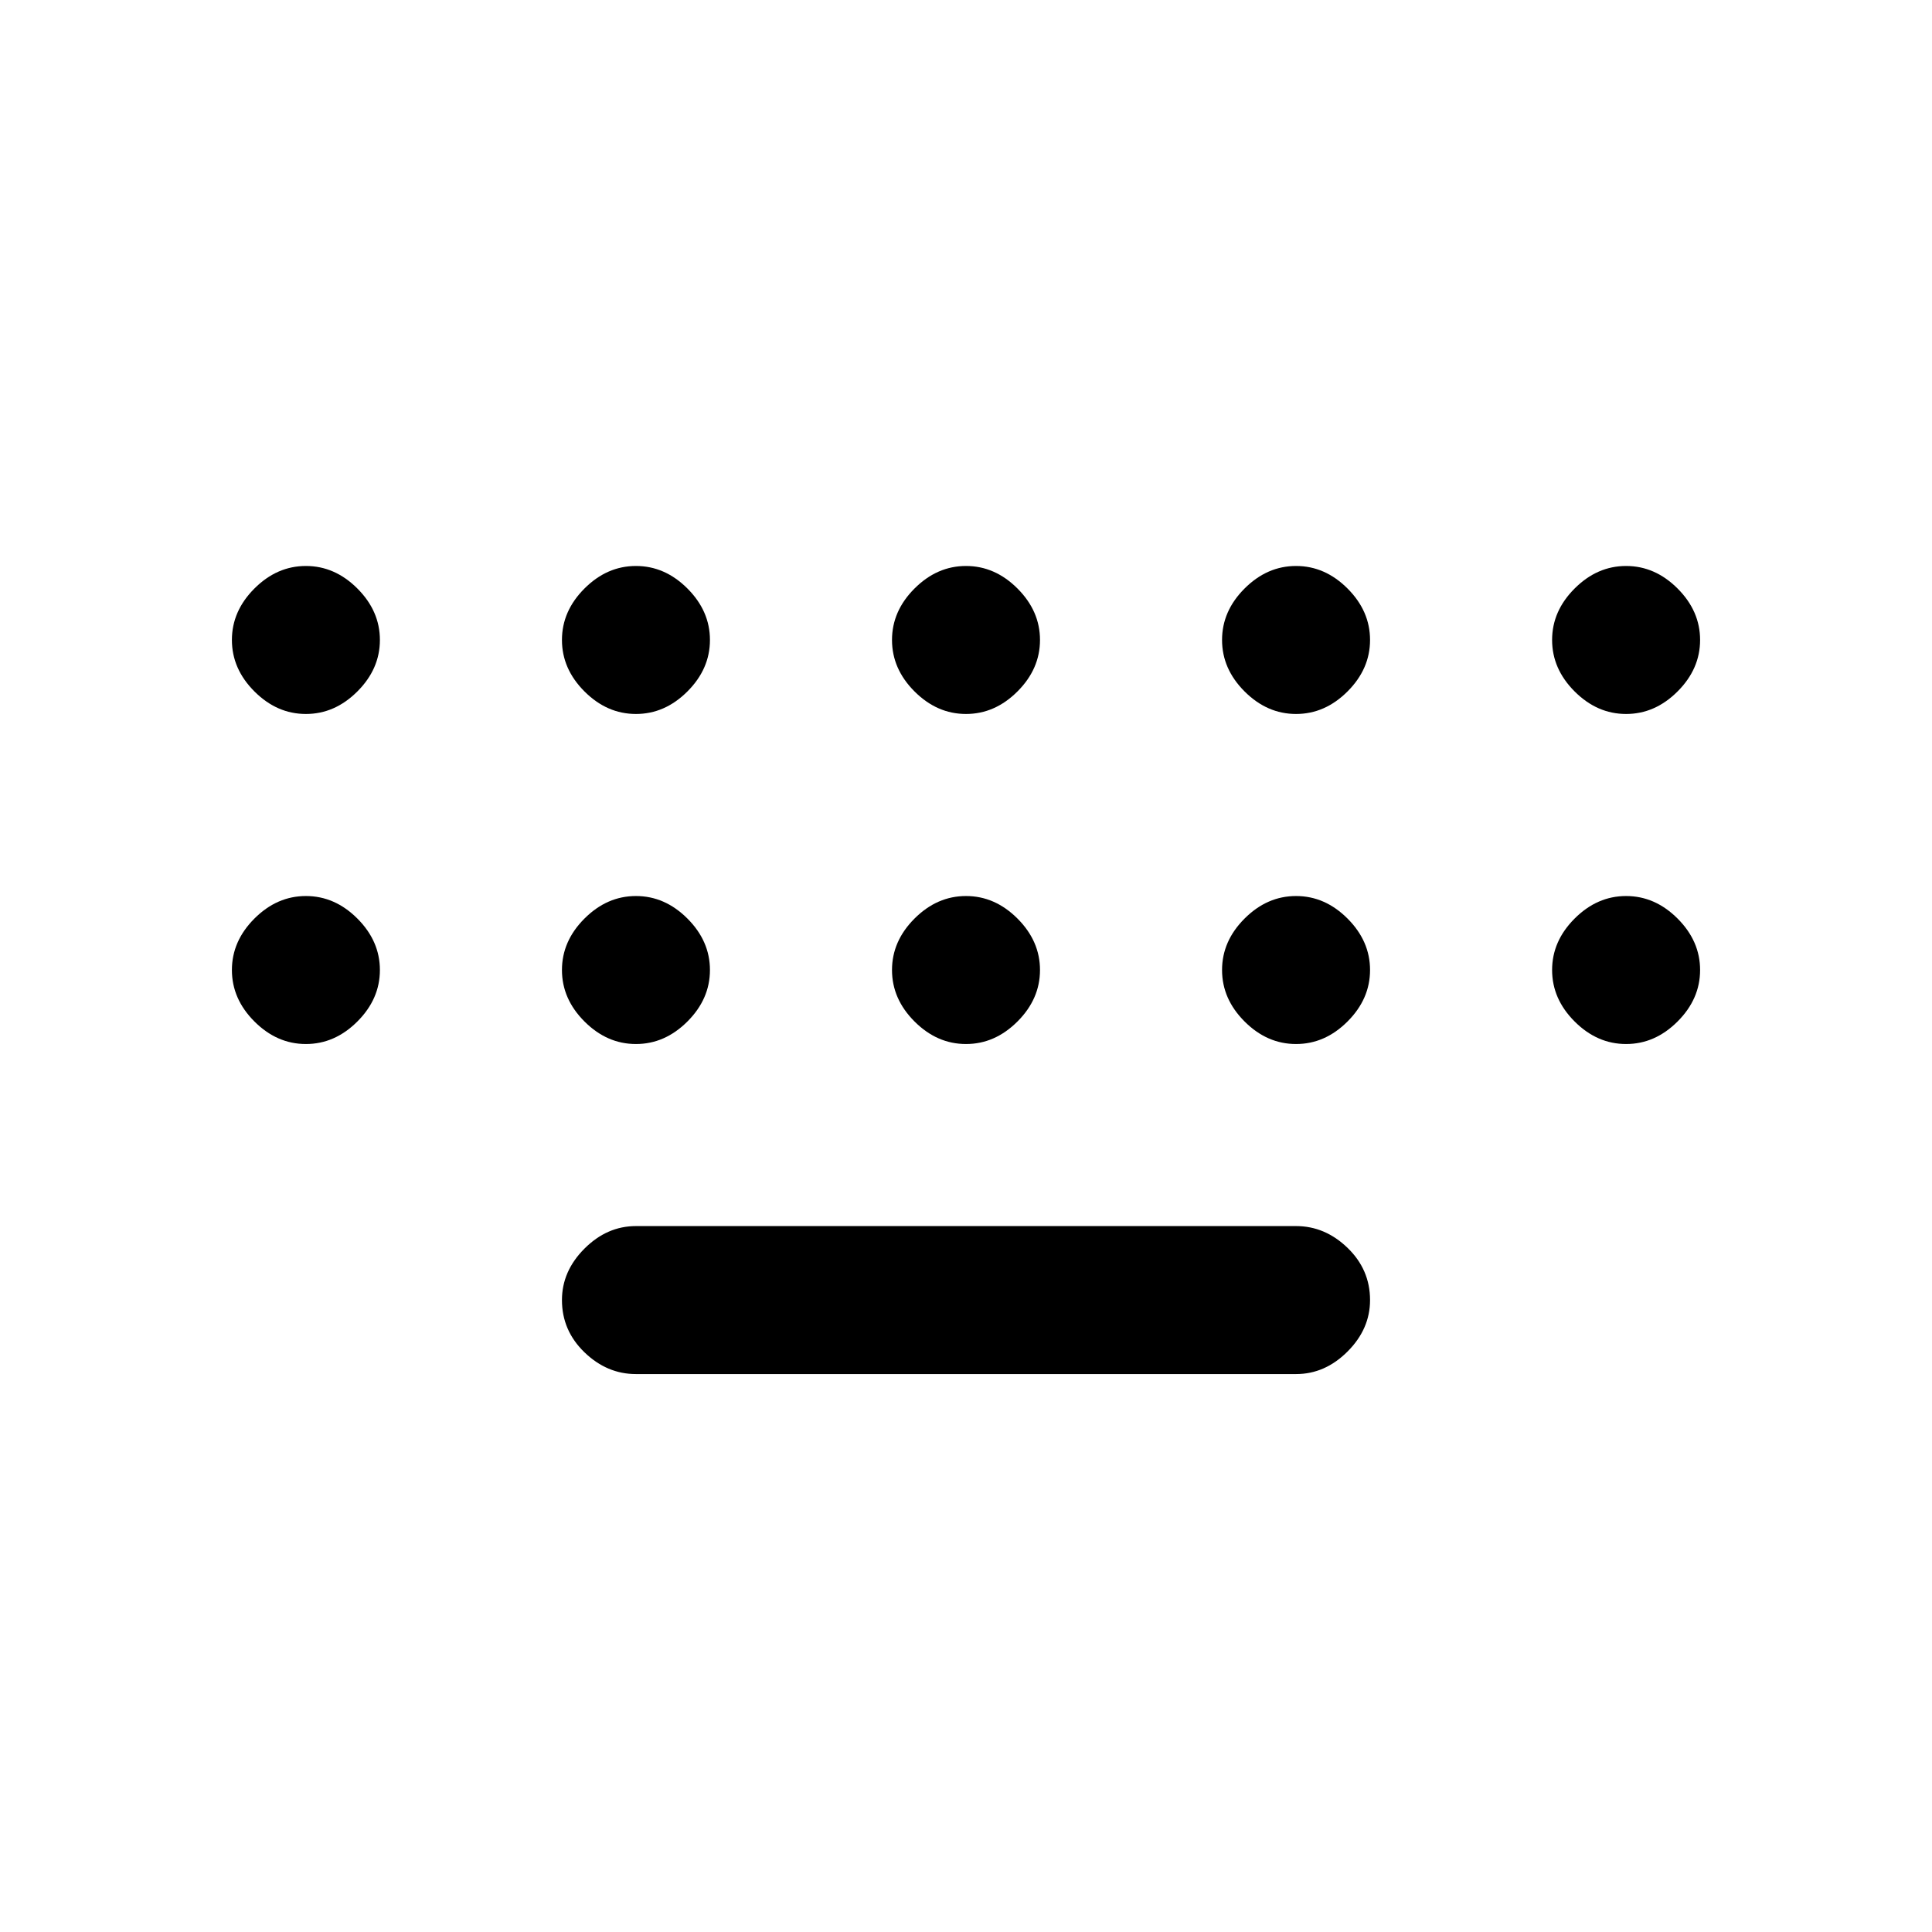 <svg xmlns="http://www.w3.org/2000/svg" height="24" viewBox="0 -960 960 960" width="24"><path d="M316-277.231q-14.385 0-25.577-10.807-11.192-10.808-11.192-25.962 0-14.385 11.192-25.577 11.192-11.192 25.577-11.192h328q14.385 0 25.577 10.807 11.192 10.808 11.192 25.962 0 14.385-11.192 25.577-11.192 11.192-25.577 11.192H316Zm-164-328q-14.385 0-25.577-11.192-11.192-11.192-11.192-25.577 0-14.385 11.192-25.577 11.192-11.192 25.577-11.192 14.385 0 25.577 11.192 11.192 11.192 11.192 25.577 0 14.385-11.192 25.577-11.192 11.192-25.577 11.192Zm164 0q-14.385 0-25.577-11.192-11.192-11.192-11.192-25.577 0-14.385 11.192-25.577 11.192-11.192 25.577-11.192 14.385 0 25.577 11.192 11.192 11.192 11.192 25.577 0 14.385-11.192 25.577-11.192 11.192-25.577 11.192Zm164 0q-14.385 0-25.577-11.192-11.192-11.192-11.192-25.577 0-14.385 11.192-25.577 11.192-11.192 25.577-11.192 14.385 0 25.577 11.192 11.192 11.192 11.192 25.577 0 14.385-11.192 25.577-11.192 11.192-25.577 11.192Zm164 0q-14.385 0-25.577-11.192-11.192-11.192-11.192-25.577 0-14.385 11.192-25.577 11.192-11.192 25.577-11.192 14.385 0 25.577 11.192 11.192 11.192 11.192 25.577 0 14.385-11.192 25.577-11.192 11.192-25.577 11.192Zm164 0q-14.385 0-25.577-11.192-11.192-11.192-11.192-25.577 0-14.385 11.192-25.577 11.192-11.192 25.577-11.192 14.385 0 25.577 11.192 11.192 11.192 11.192 25.577 0 14.385-11.192 25.577-11.192 11.192-25.577 11.192Zm0 164q-14.385 0-25.577-11.192-11.192-11.192-11.192-25.577 0-14.385 11.192-25.577 11.192-11.192 25.577-11.192 14.385 0 25.577 11.192 11.192 11.192 11.192 25.577 0 14.385-11.192 25.577-11.192 11.192-25.577 11.192Zm-164 0q-14.385 0-25.577-11.192-11.192-11.192-11.192-25.577 0-14.385 11.192-25.577 11.192-11.192 25.577-11.192 14.385 0 25.577 11.192 11.192 11.192 11.192 25.577 0 14.385-11.192 25.577-11.192 11.192-25.577 11.192Zm-164 0q-14.385 0-25.577-11.192-11.192-11.192-11.192-25.577 0-14.385 11.192-25.577 11.192-11.192 25.577-11.192 14.385 0 25.577 11.192 11.192 11.192 11.192 25.577 0 14.385-11.192 25.577-11.192 11.192-25.577 11.192Zm-164 0q-14.385 0-25.577-11.192-11.192-11.192-11.192-25.577 0-14.385 11.192-25.577 11.192-11.192 25.577-11.192 14.385 0 25.577 11.192 11.192 11.192 11.192 25.577 0 14.385-11.192 25.577-11.192 11.192-25.577 11.192Zm-164 0q-14.385 0-25.577-11.192-11.192-11.192-11.192-25.577 0-14.385 11.192-25.577 11.192-11.192 25.577-11.192 14.385 0 25.577 11.192 11.192 11.192 11.192 25.577 0 14.385-11.192 25.577-11.192 11.192-25.577 11.192Z"/></svg>
